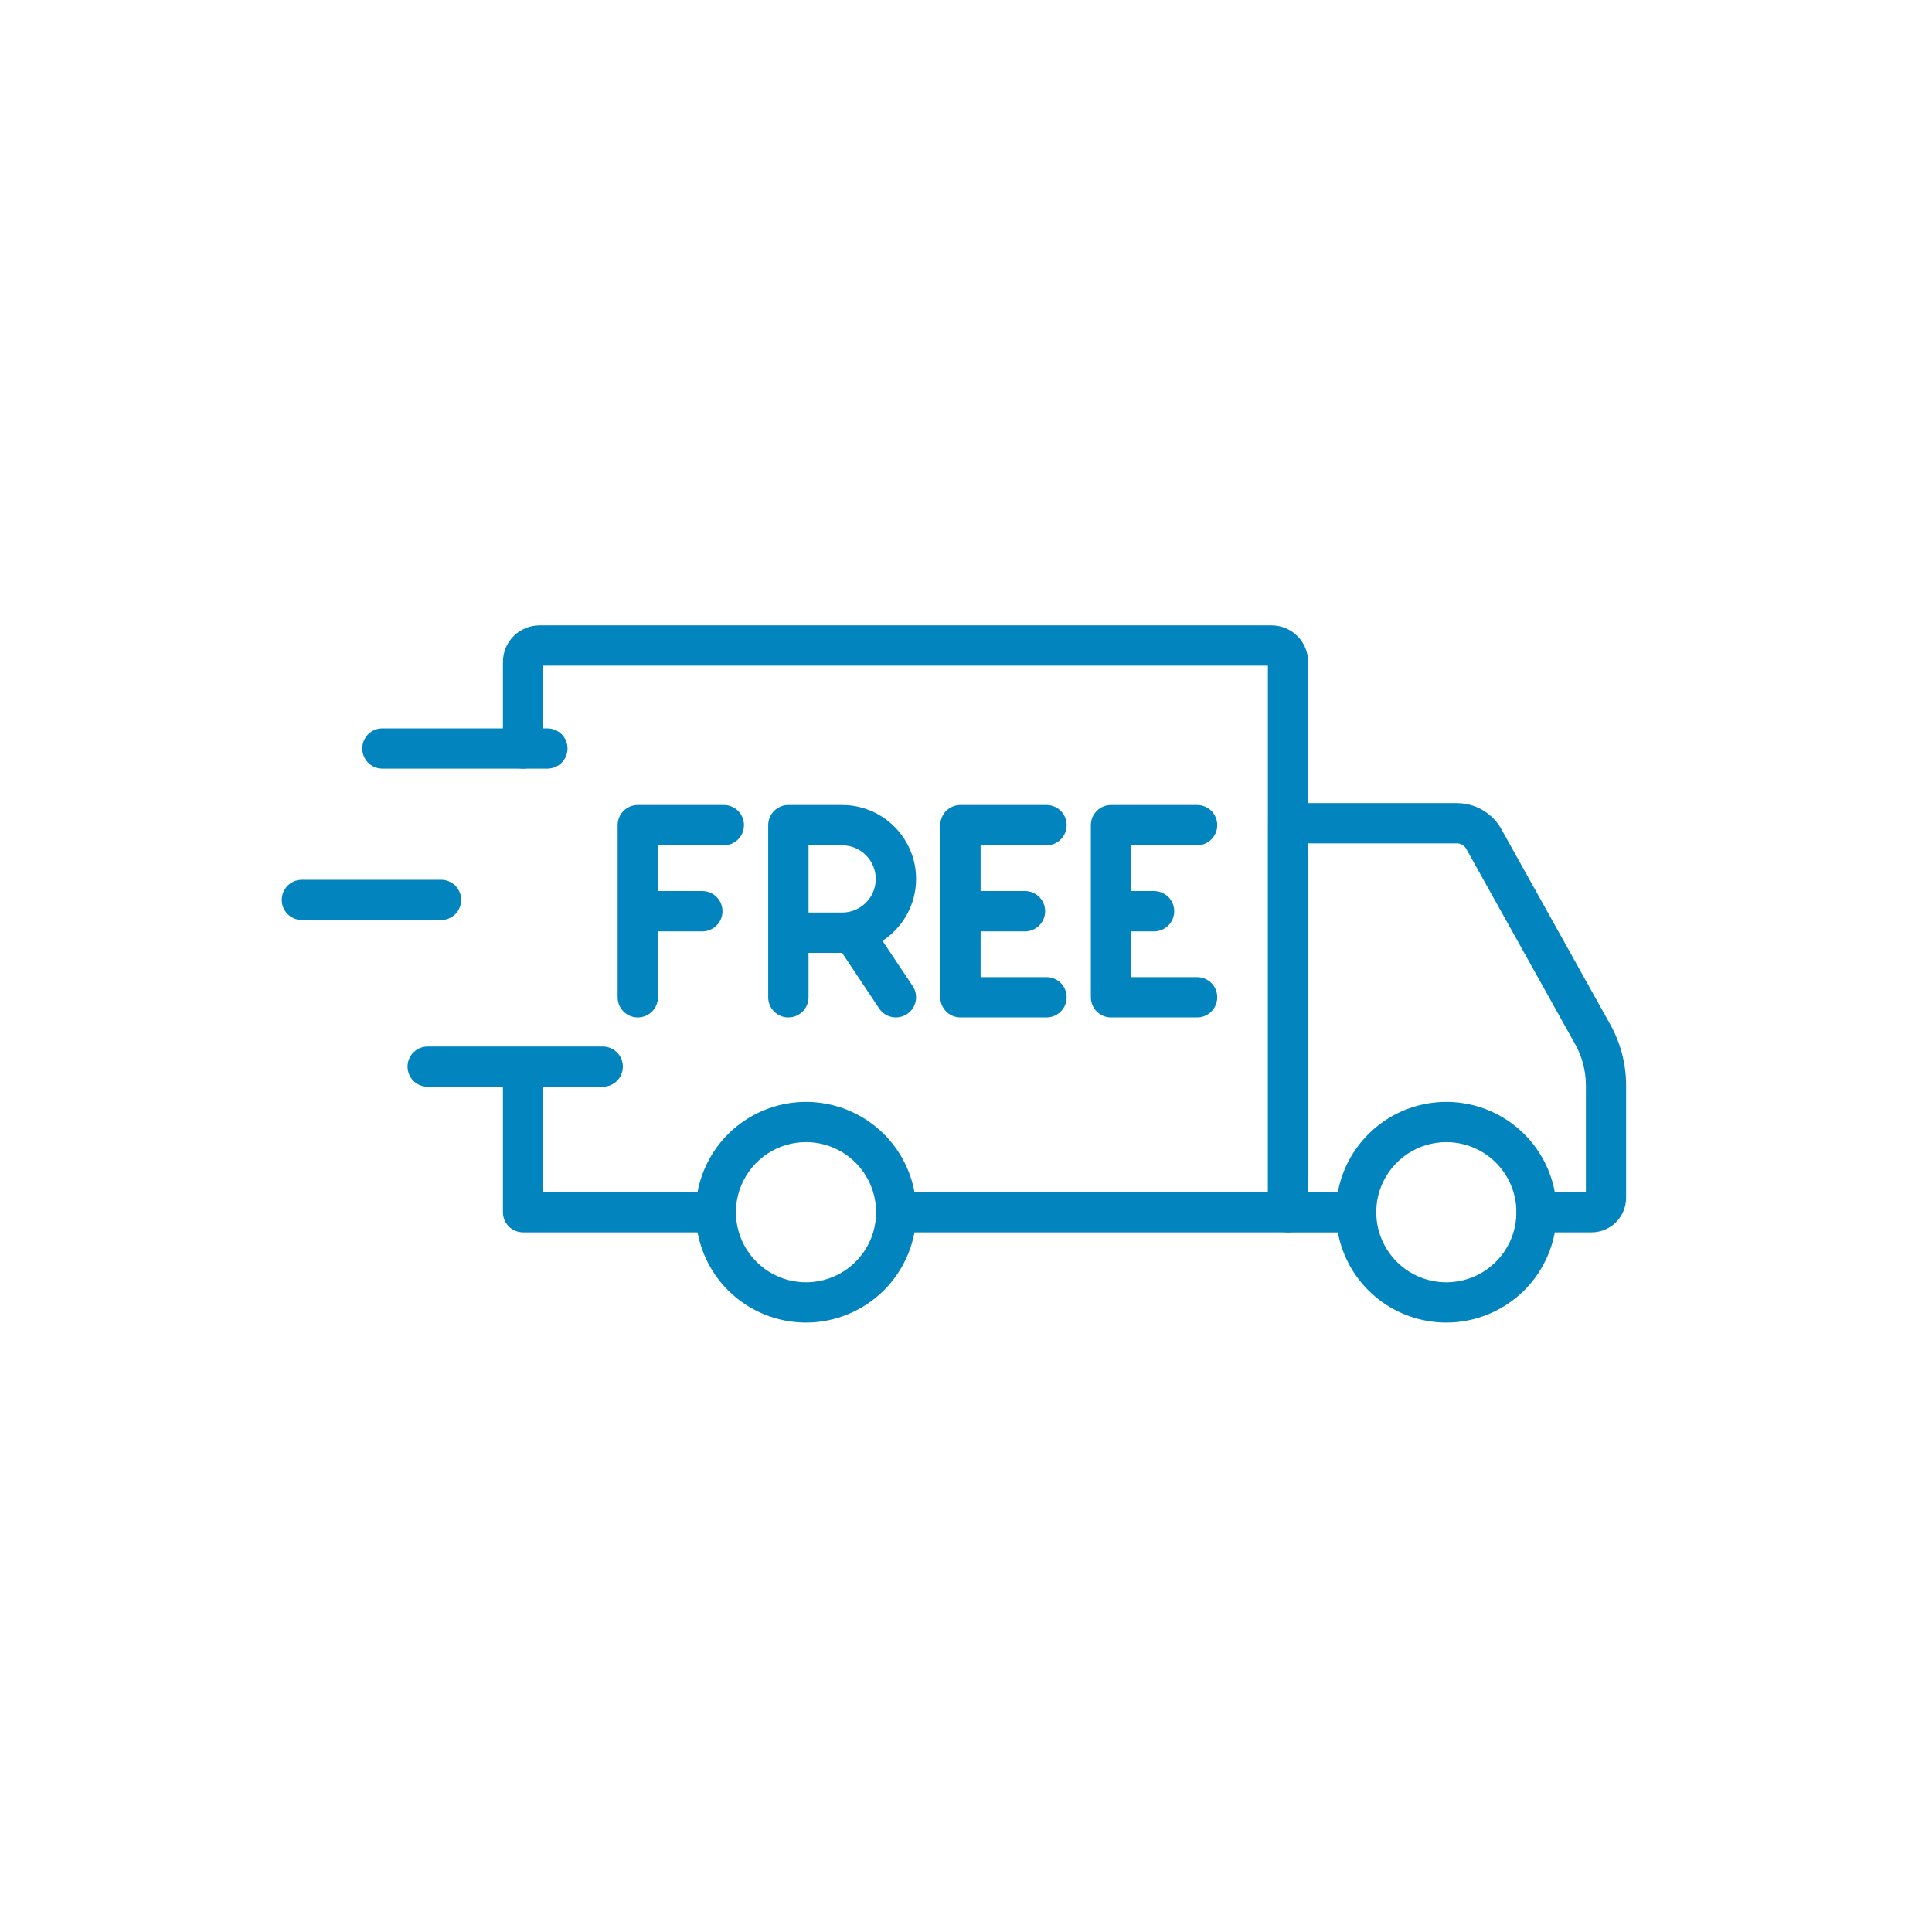 <svg width="48" height="48" viewBox="0 0 48 48" fill="none"
     xmlns="http://www.w3.org/2000/svg">
    <path d="M35.936 32.859C35.393 32.859 34.863 32.699 34.412 32.398C33.961 32.097 33.609 31.669 33.402 31.168C33.194 30.667 33.139 30.116 33.245 29.584C33.35 29.052 33.611 28.563 33.995 28.18C34.378 27.796 34.866 27.535 35.398 27.429C35.93 27.323 36.481 27.377 36.982 27.584C37.483 27.792 37.912 28.143 38.213 28.594C38.514 29.045 38.675 29.575 38.675 30.117C38.675 30.844 38.386 31.541 37.873 32.055C37.359 32.569 36.662 32.858 35.936 32.859ZM35.936 28.376C35.591 28.376 35.254 28.477 34.968 28.669C34.681 28.86 34.458 29.131 34.325 29.45C34.193 29.768 34.159 30.118 34.226 30.456C34.293 30.794 34.458 31.104 34.702 31.348C34.945 31.592 35.255 31.758 35.593 31.825C35.931 31.892 36.281 31.858 36.6 31.726C36.918 31.595 37.19 31.371 37.381 31.085C37.573 30.799 37.675 30.462 37.675 30.117C37.675 29.656 37.492 29.213 37.166 28.887C36.839 28.561 36.397 28.377 35.936 28.376Z"
          fill="#0284BE"/>
    <path d="M20.028 32.859C19.486 32.859 18.956 32.699 18.504 32.398C18.053 32.097 17.701 31.669 17.494 31.168C17.286 30.667 17.231 30.116 17.336 29.584C17.442 29.052 17.703 28.564 18.086 28.18C18.469 27.796 18.958 27.535 19.49 27.429C20.021 27.323 20.573 27.377 21.074 27.584C21.575 27.792 22.003 28.143 22.305 28.594C22.606 29.045 22.767 29.575 22.767 30.117C22.766 30.844 22.478 31.54 21.964 32.054C21.451 32.568 20.755 32.857 20.028 32.859ZM20.028 28.376C19.683 28.375 19.347 28.477 19.06 28.668C18.773 28.859 18.55 29.131 18.417 29.449C18.285 29.767 18.25 30.117 18.317 30.455C18.384 30.793 18.55 31.104 18.793 31.348C19.037 31.591 19.347 31.758 19.685 31.825C20.023 31.892 20.373 31.858 20.691 31.726C21.009 31.595 21.282 31.372 21.473 31.085C21.665 30.799 21.767 30.462 21.767 30.117C21.766 29.656 21.583 29.214 21.257 28.887C20.931 28.561 20.489 28.377 20.028 28.376Z"
          fill="#0284BE"/>
    <path d="M39.542 30.617H38.175C38.042 30.617 37.915 30.565 37.822 30.471C37.728 30.377 37.675 30.25 37.675 30.117C37.675 29.985 37.728 29.858 37.822 29.764C37.915 29.67 38.042 29.617 38.175 29.617H39.401V26.966C39.401 26.608 39.309 26.255 39.134 25.942L36.428 21.089C36.405 21.048 36.371 21.013 36.33 20.989C36.289 20.965 36.242 20.953 36.195 20.953H32.506V29.619H33.697C33.83 29.619 33.957 29.672 34.051 29.766C34.144 29.86 34.197 29.987 34.197 30.119C34.197 30.252 34.144 30.379 34.051 30.473C33.957 30.567 33.83 30.619 33.697 30.619H32.006C31.874 30.619 31.747 30.567 31.653 30.473C31.559 30.379 31.506 30.252 31.506 30.119V20.453C31.506 20.32 31.559 20.193 31.653 20.099C31.747 20.005 31.874 19.953 32.006 19.953H36.195C36.421 19.953 36.642 20.013 36.837 20.127C37.031 20.241 37.192 20.405 37.302 20.602L40.008 25.455C40.265 25.917 40.4 26.437 40.4 26.966V29.759C40.4 29.987 40.309 30.205 40.149 30.366C39.988 30.526 39.77 30.617 39.542 30.617Z"
          fill="#0284BE"/>
    <path d="M17.789 30.617H12.995C12.862 30.617 12.735 30.565 12.641 30.471C12.547 30.377 12.495 30.25 12.495 30.117L12.495 26.854C12.495 26.721 12.547 26.594 12.641 26.5C12.735 26.406 12.862 26.354 12.995 26.354C13.127 26.354 13.254 26.406 13.348 26.5C13.442 26.594 13.495 26.721 13.495 26.854V29.617H17.789C17.921 29.617 18.048 29.67 18.142 29.764C18.236 29.858 18.289 29.985 18.289 30.117C18.289 30.25 18.236 30.377 18.142 30.471C18.048 30.565 17.921 30.617 17.789 30.617Z"
          fill="#0284BE"/>
    <path d="M32 30.617H22.267C22.134 30.617 22.007 30.565 21.913 30.471C21.819 30.377 21.767 30.25 21.767 30.117C21.767 29.985 21.819 29.858 21.913 29.764C22.007 29.67 22.134 29.617 22.267 29.617H31.5V16.537H13.495V18.596C13.495 18.729 13.442 18.856 13.348 18.95C13.254 19.043 13.127 19.096 12.995 19.096C12.862 19.096 12.735 19.043 12.641 18.95C12.547 18.856 12.495 18.729 12.495 18.596V16.445C12.495 16.204 12.591 15.973 12.761 15.803C12.932 15.633 13.162 15.537 13.403 15.537H31.592C31.833 15.537 32.063 15.633 32.234 15.803C32.404 15.973 32.5 16.204 32.5 16.445V30.117C32.5 30.25 32.447 30.377 32.354 30.471C32.26 30.565 32.133 30.617 32 30.617Z"
          fill="#0284BE"/>
    <path d="M14.975 27H10.626C10.493 27 10.366 26.947 10.272 26.854C10.178 26.76 10.125 26.633 10.125 26.5C10.125 26.367 10.178 26.24 10.272 26.146C10.366 26.053 10.493 26 10.626 26H14.975C15.108 26 15.235 26.053 15.329 26.146C15.423 26.24 15.475 26.367 15.475 26.5C15.475 26.633 15.423 26.76 15.329 26.854C15.235 26.947 15.108 27 14.975 27Z"
          fill="#0284BE"/>
    <path d="M10.958 22.858H7.5C7.367 22.858 7.24 22.805 7.146 22.712C7.053 22.618 7 22.491 7 22.358C7 22.225 7.053 22.098 7.146 22.004C7.24 21.911 7.367 21.858 7.5 21.858H10.958C11.091 21.858 11.218 21.911 11.312 22.004C11.405 22.098 11.458 22.225 11.458 22.358C11.458 22.491 11.405 22.618 11.312 22.712C11.218 22.805 11.091 22.858 10.958 22.858Z"
          fill="#0284BE"/>
    <path d="M13.6 19.096H9.5C9.367 19.096 9.24 19.043 9.146 18.95C9.053 18.856 9 18.729 9 18.596C9 18.463 9.053 18.336 9.146 18.242C9.24 18.149 9.367 18.096 9.5 18.096H13.6C13.733 18.096 13.86 18.149 13.954 18.242C14.047 18.336 14.1 18.463 14.1 18.596C14.1 18.729 14.047 18.856 13.954 18.95C13.86 19.043 13.733 19.096 13.6 19.096Z"
          fill="#0284BE"/>
    <path d="M17.983 20H15.845C15.569 20 15.345 20.224 15.345 20.501V24.777C15.345 25.053 15.569 25.278 15.845 25.278C16.122 25.278 16.347 25.053 16.347 24.777V23.14H17.449C17.726 23.14 17.95 22.916 17.95 22.639C17.95 22.362 17.726 22.138 17.449 22.138H16.347V21.002H17.983C18.26 21.002 18.484 20.778 18.484 20.501C18.484 20.224 18.26 20 17.983 20Z"
          fill="#0284BE"/>
    <path d="M21.926 23.375C22.428 23.046 22.76 22.48 22.76 21.837C22.76 20.824 21.936 20 20.923 20H19.587C19.31 20 19.086 20.224 19.086 20.501V24.777C19.086 25.053 19.31 25.278 19.587 25.278C19.863 25.278 20.088 25.053 20.088 24.777V23.674H20.922L21.842 25.055C21.939 25.199 22.097 25.278 22.259 25.278C22.355 25.278 22.451 25.25 22.537 25.193C22.767 25.04 22.829 24.729 22.676 24.499L21.926 23.375ZM20.923 22.672H20.088V21.002H20.923C21.383 21.002 21.758 21.377 21.758 21.837C21.758 22.298 21.383 22.672 20.923 22.672Z"
          fill="#0284BE"/>
    <path d="M26 24.276H24.363V23.138C24.374 23.139 24.385 23.14 24.397 23.14H25.465C25.742 23.14 25.966 22.916 25.966 22.639C25.966 22.362 25.742 22.138 25.465 22.138H24.397C24.385 22.138 24.374 22.139 24.363 22.14V21.002H26C26.277 21.002 26.501 20.778 26.501 20.501C26.501 20.224 26.277 20 26 20H23.862C23.585 20 23.361 20.224 23.361 20.501V24.777C23.361 25.053 23.585 25.278 23.862 25.278H26C26.277 25.278 26.501 25.053 26.501 24.777C26.501 24.5 26.277 24.276 26 24.276Z"
          fill="#0284BE"/>
    <path d="M29.741 24.276H28.104V23.14H28.672C28.949 23.14 29.173 22.916 29.173 22.639C29.173 22.362 28.949 22.138 28.672 22.138H28.104V21.002H29.741C30.018 21.002 30.242 20.778 30.242 20.501C30.242 20.224 30.018 20 29.741 20H27.603C27.327 20 27.102 20.224 27.102 20.501V24.777C27.102 25.053 27.327 25.278 27.603 25.278H29.741C30.018 25.278 30.242 25.053 30.242 24.777C30.242 24.5 30.018 24.276 29.741 24.276Z"
          fill="#0284BE"/>
</svg>
